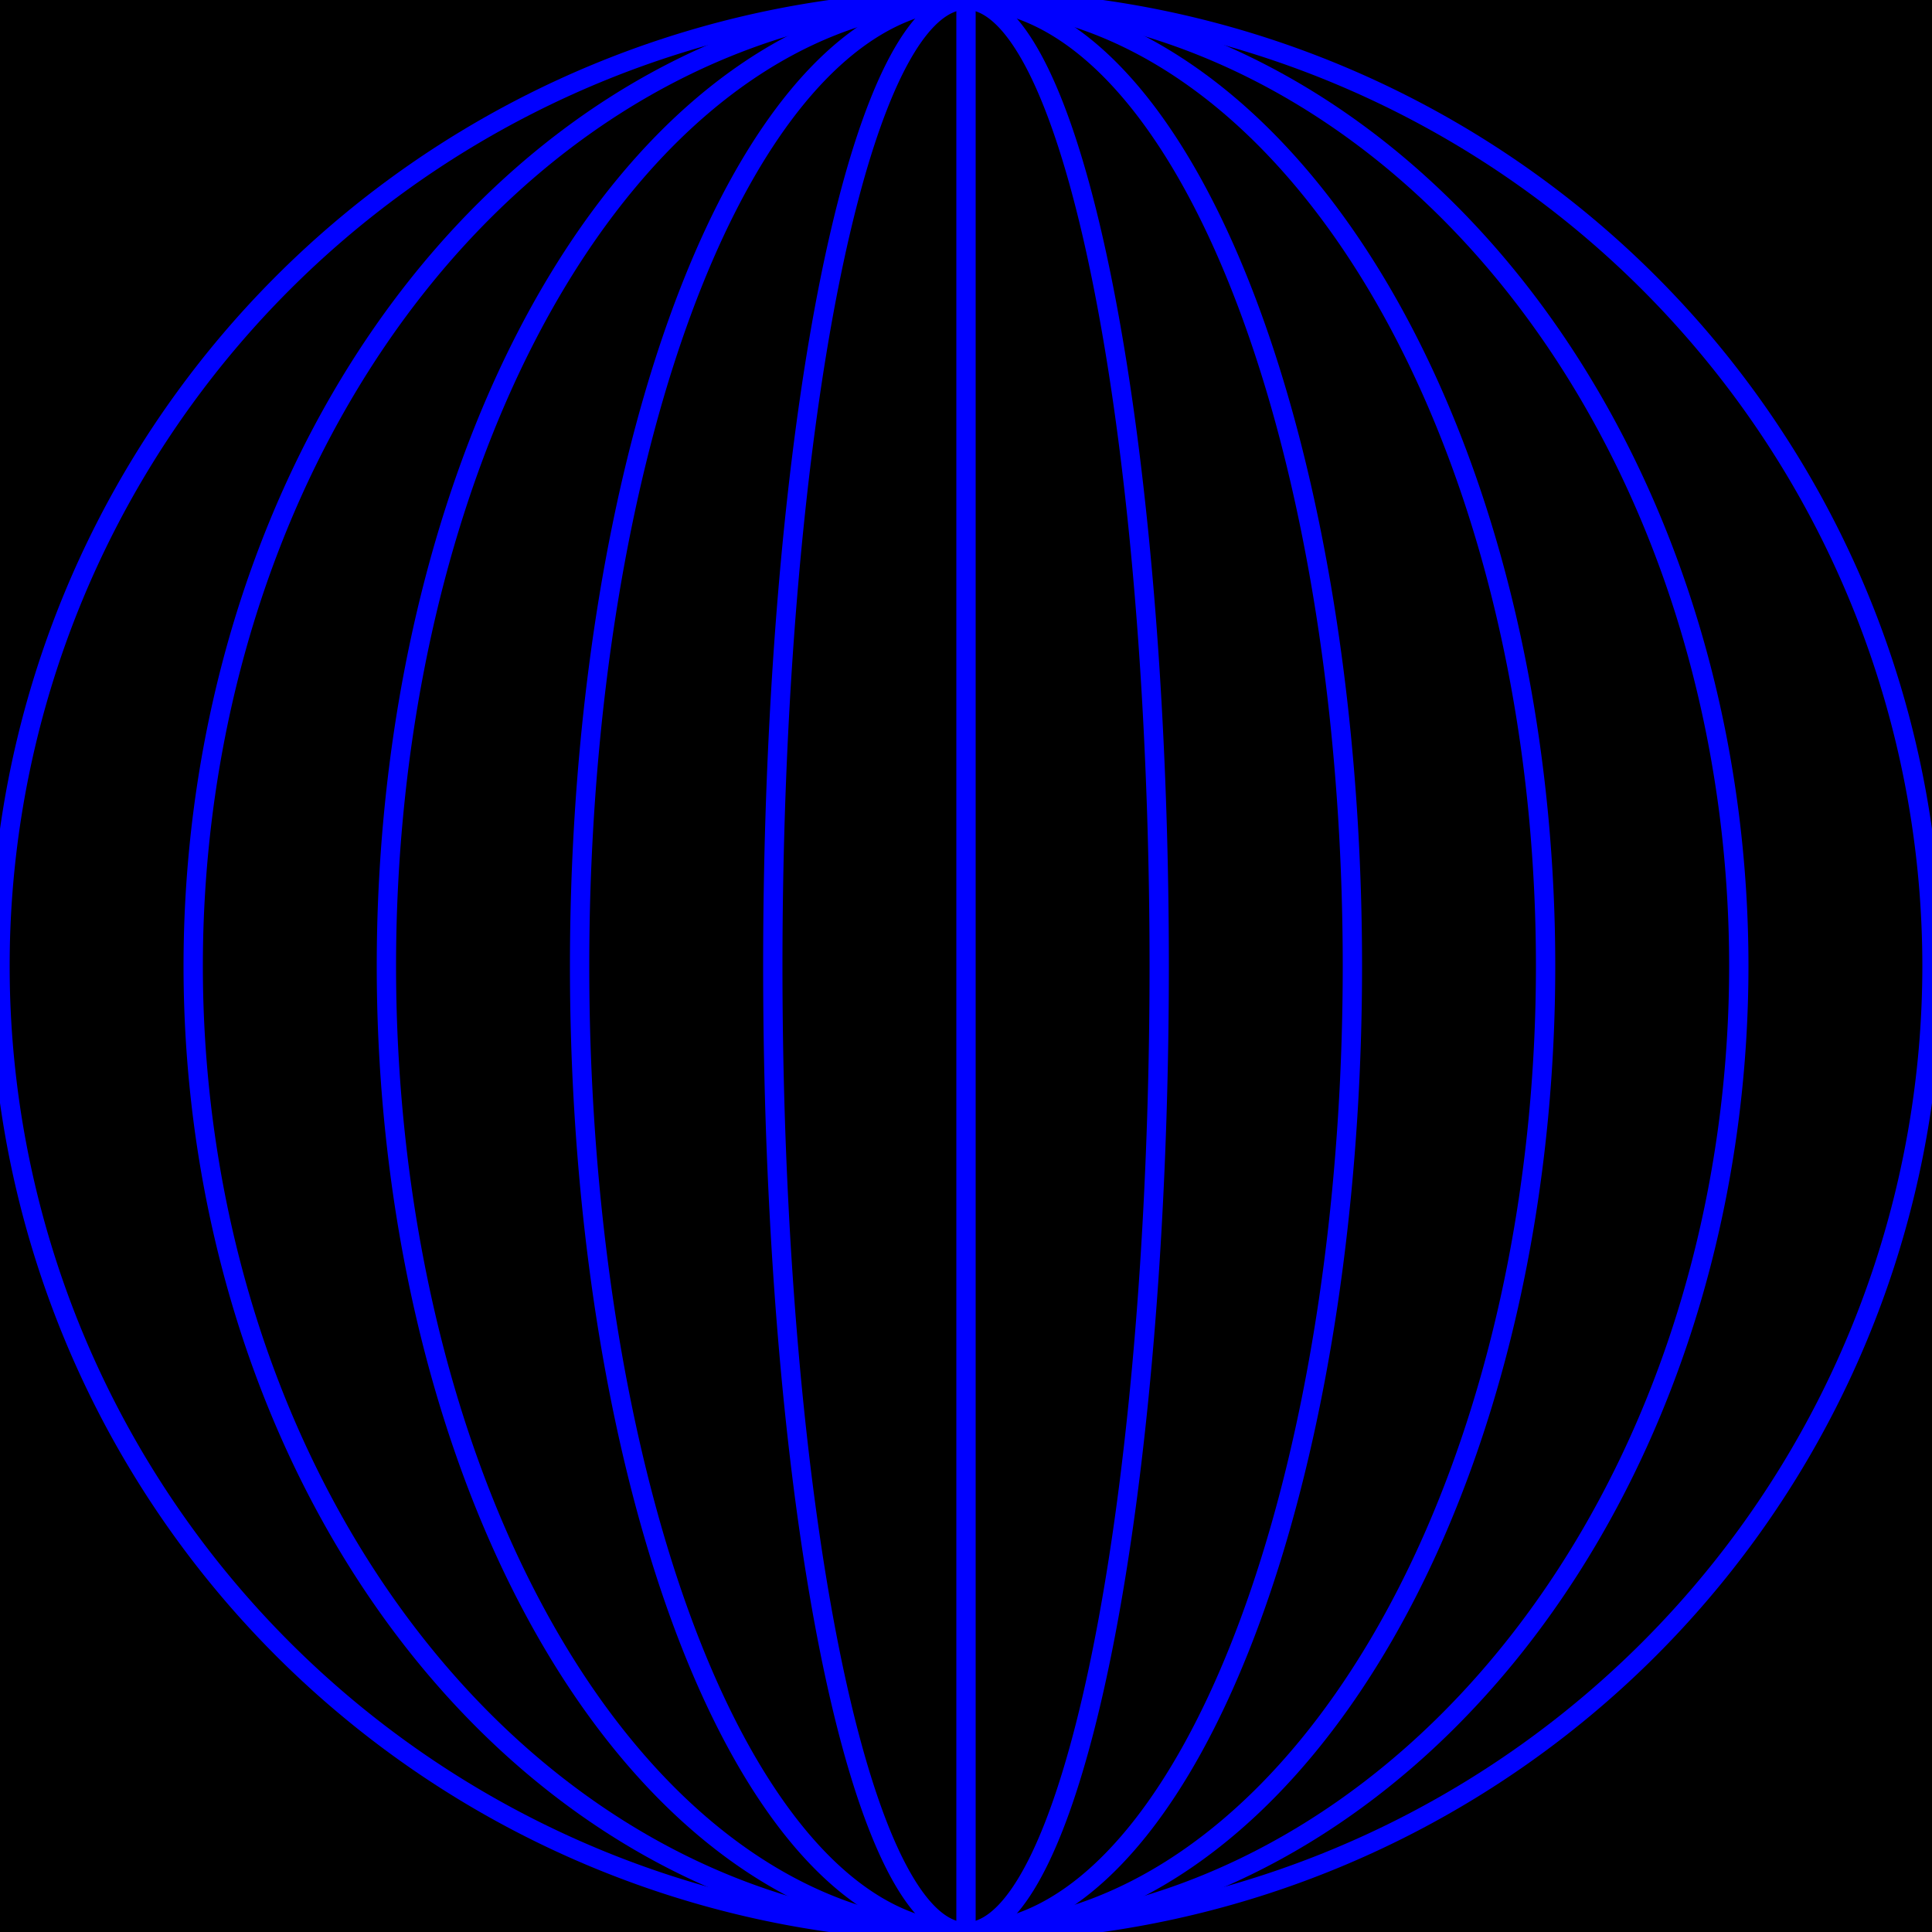<svg type="svg-" xmlns="http://www.w3.org/2000/svg" viewBox="0 0 100 100">
    <g class="layer" mask="url(#mask)">
        <circle cx="50" cy="50" r="50" style="fill:red"/>
    </g>
    <mask class="shape" id="mask">
        <rect x="0" y="0" width="100" height="100" fill="black"/>
        <!-- <circle cx="50" cy="50" r="50" fill="white"/> -->
    </mask>
    <!-- <g class="mesh" stroke="blue" fill="none" data-target="#mask" data-fpath="M 0 0 L 100 0 L 100 ${startPt.y} ${path} L 0 ${endPt.y} Z">
        <path class="start" d="M 50 0 a 25 25 0 1 1 0 100"/>
        <path d="M 50 0 a 20 25 0 1 1 0 100"/>
        <path d="M 50 0 a 15 25 0 1 1 0 100"/>
        <path d="M 50 0 a 10 25 0 1 1 0 100"/>
        <path d="M 50 0 a 5 25 0 1 1 0 100"/>
        <path d="M 50 0 L 50 100"/>
        <path d="M 50 0 a 5 25 0 1 0 0 100"/>
        <path d="M 50 0 a 10 25 0 1 0 0 100"/>
        <path d="M 50 0 a 15 25 0 1 0 0 100"/>
        <path d="M 50 0 a 20 25 0 1 0 0 100"/>
        <path class="end" d="M 50 0 a 25 25 0 1 0 0 100"/>
    </g> -->
    <g class="mesh" stroke="blue" fill="none" data-target="#mask" data-fpath="M 0 0 L 100 0 L 100 ${startPt.y} ${path} L 0 ${endPt.y} Z">
        <path class="start" d="M 50 0 a 25 25 0 1 1 0 100" />
        <path d="M 50 0 a 20 25 0 1 1 0 100"/>
        <path d="M 50 0 a 15 25 0 1 1 0 100"/>
        <path d="M 50 0 a 10 25 0 1 1 0 100"/>
        <path d="M 50 0 a 5 25 0 1 1 0 100"/>
        <path d="M 50 0 L 50 100"/>
        <path d="M 50 0 a 5 25 0 1 0 0 100"/>
        <path d="M 50 0 a 10 25 0 1 0 0 100"/>
        <path d="M 50 0 a 15 25 0 1 0 0 100"/>
        <path d="M 50 0 a 20 25 0 1 0 0 100"/>
        <path class="end" d="M 50 0 a 25 25 0 1 0 0 100"/>
    </g>
</svg>